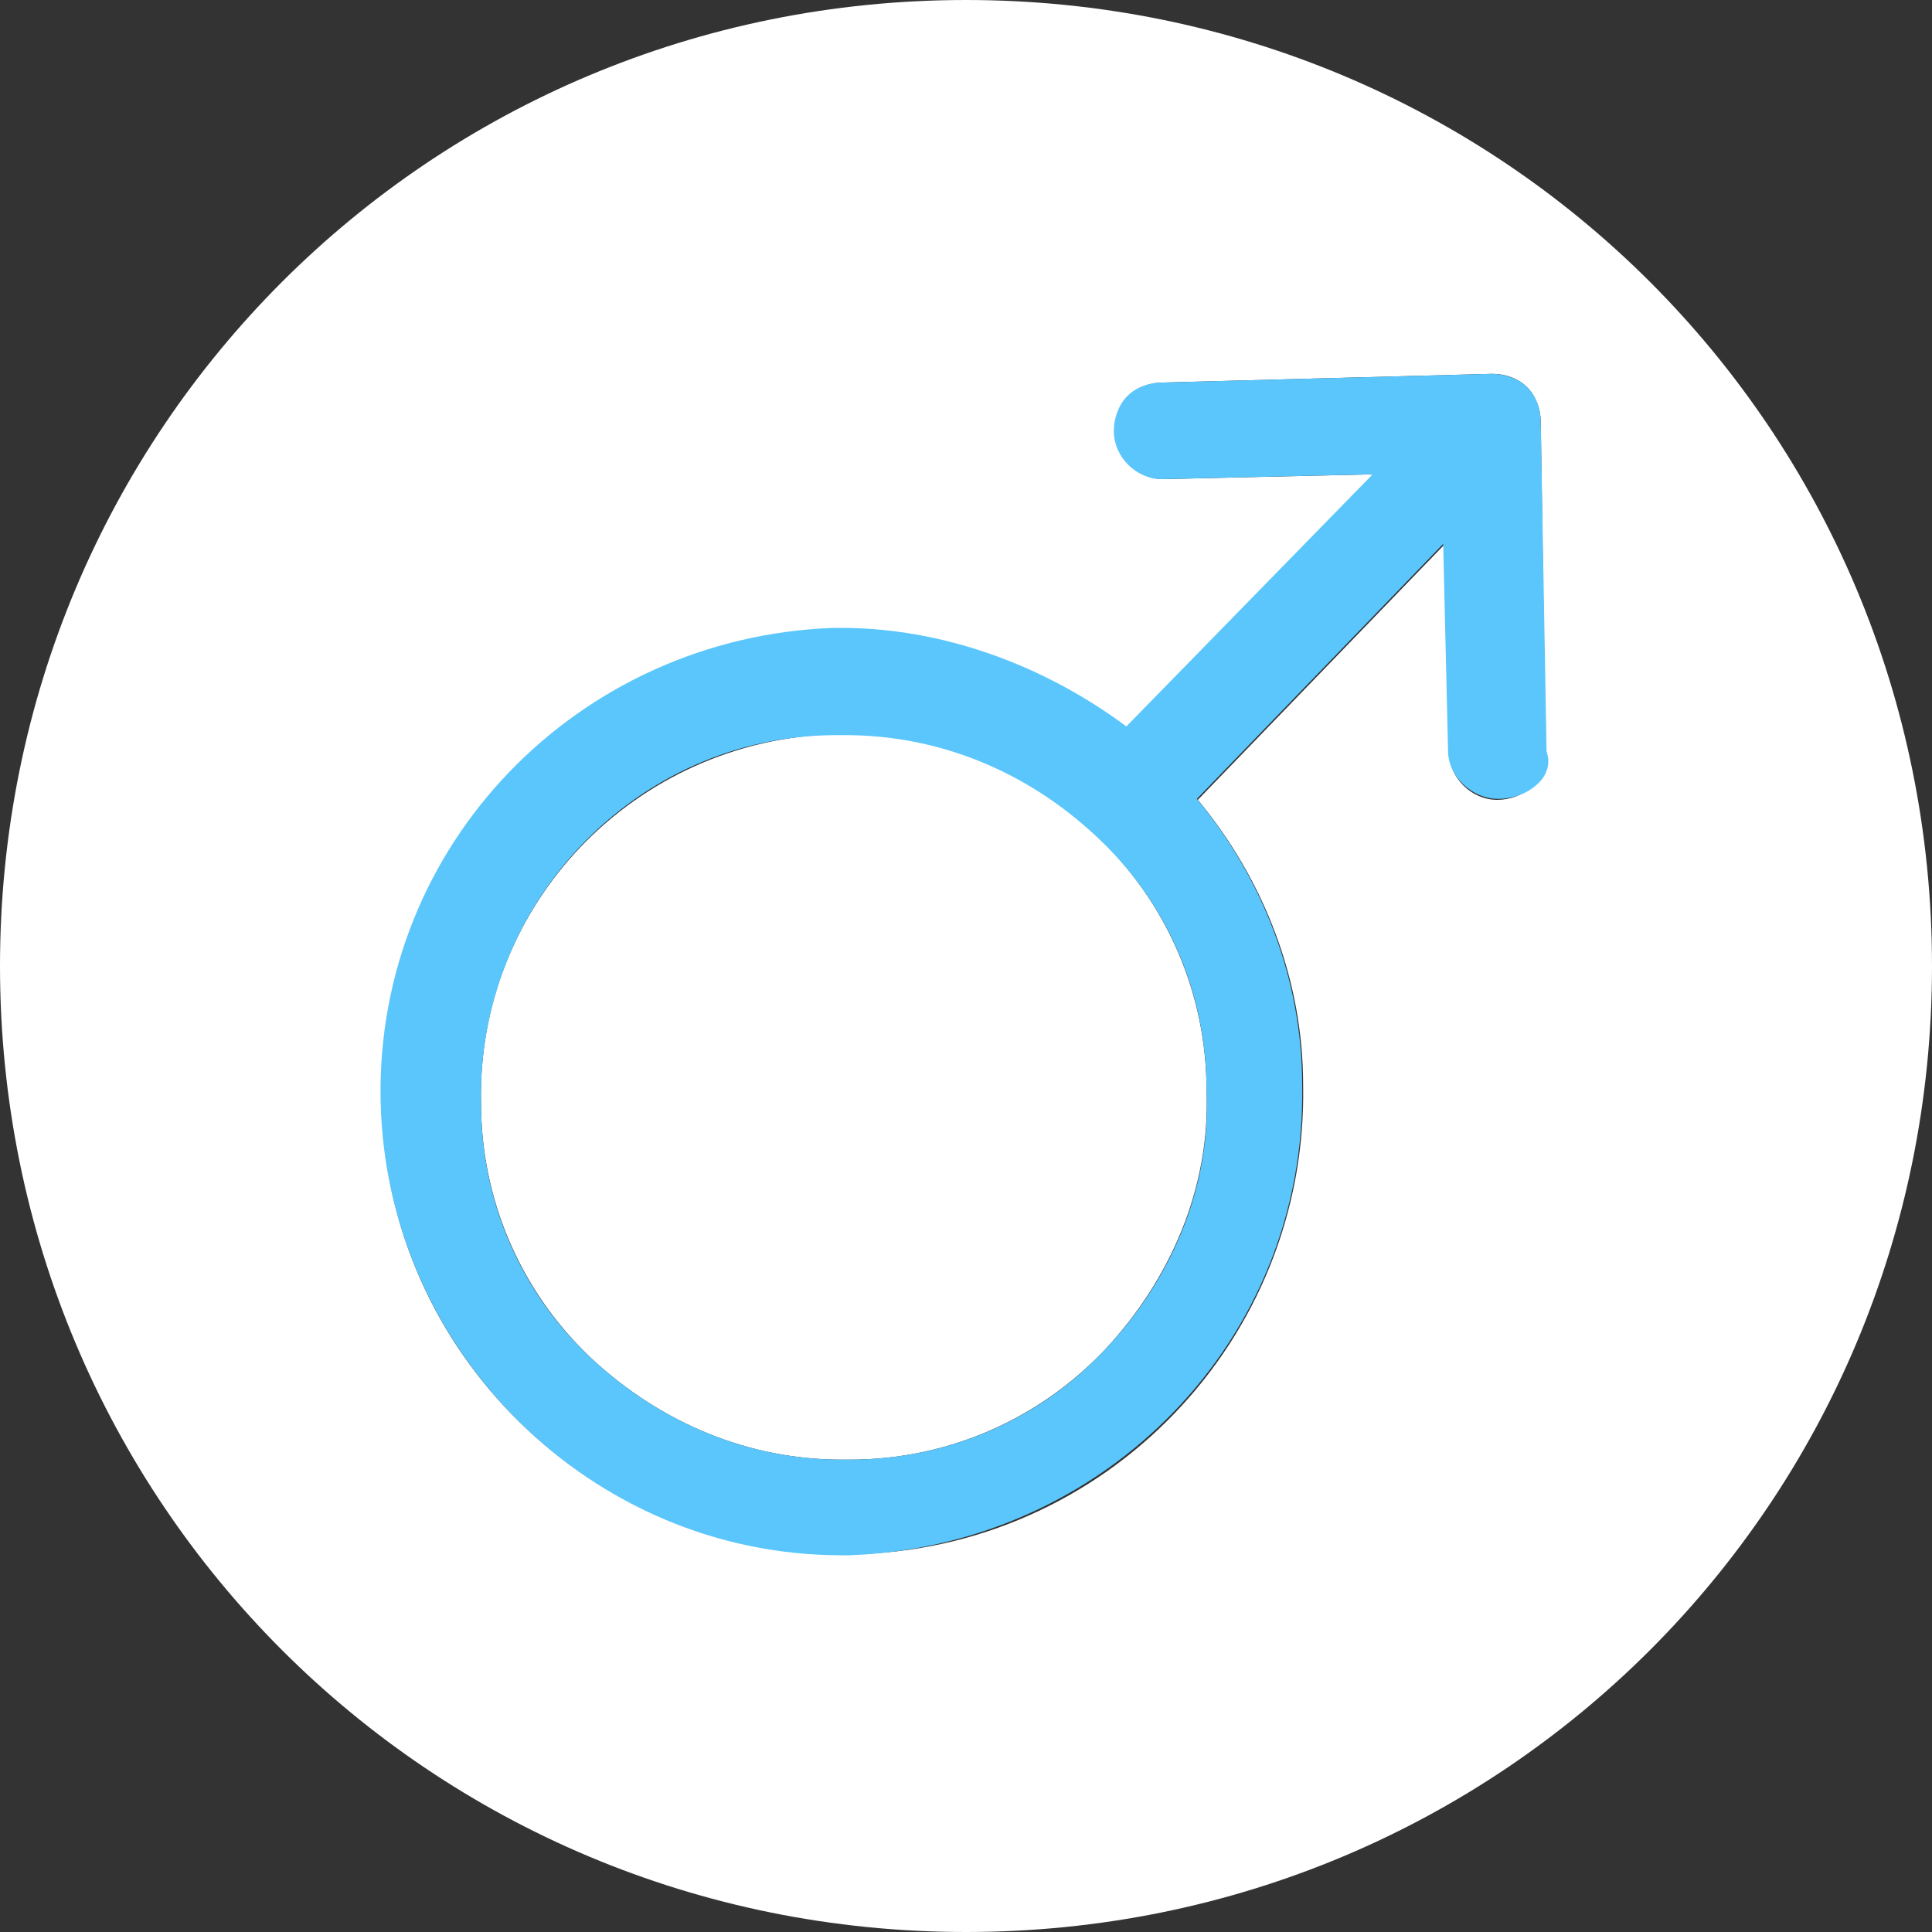 <?xml version="1.0" encoding="utf-8"?>
<!-- Generator: Adobe Illustrator 19.0.0, SVG Export Plug-In . SVG Version: 6.00 Build 0)  -->
<svg version="1.1" id="图层_1" xmlns="http://www.w3.org/2000/svg" xmlns:xlink="http://www.w3.org/1999/xlink" x="0px" y="0px"
	 viewBox="-379 181 200 200" style="enable-background:new -379 181 200 200;" xml:space="preserve">
<rect x="-379" y="181" width="200" height="200" fill="#333333" stroke="none"/>
<style type="text/css">
	.st0{fill:#FFFFFF;}
	.st1{fill:#5AC6FC;}
</style>
<path class="st0" d="M-291.5,257h-0.9c-20.9,0.5-37.3,17.7-36.8,38.2c0,10,4.1,19.5,11.4,26.4c7.3,6.8,16.4,10.5,25.9,10.5h0.9
	c10,0,19.5-4.1,26.4-11.4c6.8-7.3,10.9-16.8,10.5-26.8c0-10-4.1-19.5-11.4-26.4S-281.9,257-291.5,257z"/>
<path class="st0" d="M-279,181c-55.5,0-100,44.5-100,100s44.5,100,100,100s100-44.5,100-100S-223.5,181-279,181z M-220.4,262.4
	c-0.9,0.9-2.3,1.4-3.6,1.4c-2.7,0-5-2.3-5-5l-0.5-21.4l-25.5,26.4c6.8,8.2,10.9,18.6,10.9,29.5c0.5,26.4-20.5,48.2-46.8,48.6h-0.9
	c-25.9,0-47.3-20.9-47.7-46.8c-0.5-26.4,20.5-48.2,46.8-48.6h0.9c10.5,0,20.9,3.6,29.5,10l25.5-26.4l-21.8,0.5c-2.7,0-5-2.3-5-5
	c0-1.4,0.5-2.7,1.4-3.6c0.9-0.9,2.3-1.4,3.6-1.4l34.1-0.9c1.4,0,2.7,0.5,3.6,1.4c0.9,0.9,1.4,2.3,1.4,3.6l0.5,34.1
	C-218.5,260.1-219,261.5-220.4,262.4L-220.4,262.4z"/>
<path id="XMLID_8_" class="st1" d="M-218.9,258.8l-0.6-34.1c0-1.4-0.5-2.7-1.4-3.6c-0.9-0.9-2.3-1.4-3.7-1.4l-34.1,0.9
	c-1.4,0-2.7,0.5-3.6,1.4s-1.4,2.3-1.4,3.6c0,2.7,2.3,5,5,5l21.8-0.5l-25.5,26.1c-8.6-6.4-19.1-10.2-29.5-10.2h-0.9
	c-26.4,1-47.3,22.5-46.8,48.9c0.5,25.9,21.8,47.1,47.7,47.1h0.9c26.4-1,47.3-22.3,46.8-48.7c0-10.9-4.1-21.4-10.9-29.6l25.5-26.4
	l0.5,21.4c0,2.7,2.5,5,5.2,5c1.4,0,2.9-0.5,3.9-1.4l0,0C-219,261.5-218.4,260.2-218.9,258.8z M-254.1,293.8
	c0.5,10-3.6,19.6-10.5,26.9c-6.8,7.3-16.4,11.4-26.4,11.4h-0.9c-9.5,0-18.6-3.7-25.9-10.5s-11.4-16.3-11.4-26.3
	c-0.5-20.5,15.9-38.2,36.8-38.2h0.9c9.5,0,18.6,3.6,25.9,10.4C-258.2,274.3-254.1,283.8-254.1,293.8z"/>
</svg>
